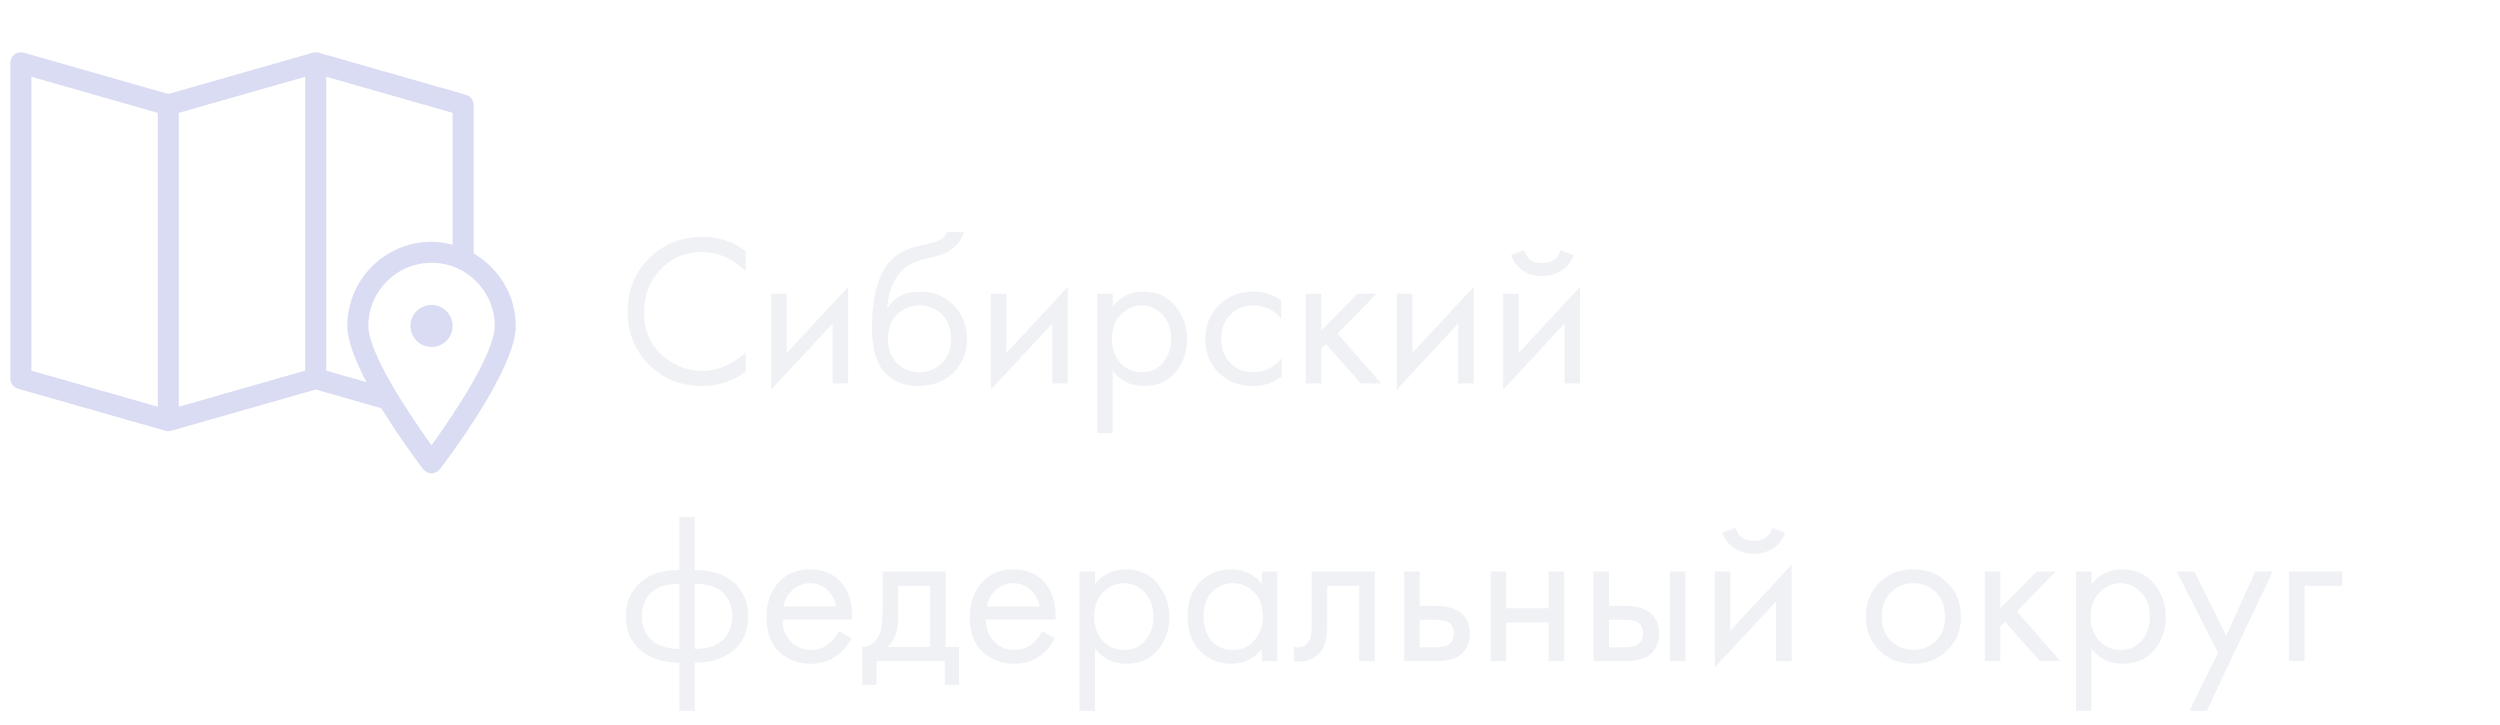 <svg width="162" height="47" viewBox="0 0 162 47" fill="none" xmlns="http://www.w3.org/2000/svg">
<g clip-path="url(#clip0_2_415)">
<path d="M30.693 16.424V6.798C30.693 6.494 30.491 6.226 30.198 6.142L20.646 3.414C20.521 3.379 20.392 3.38 20.271 3.414L10.906 6.089L1.541 3.414C1.336 3.356 1.113 3.397 0.943 3.525C0.772 3.655 0.671 3.856 0.671 4.07V24.532C0.671 24.836 0.873 25.104 1.167 25.188L10.719 27.916C10.78 27.933 10.843 27.942 10.906 27.942C10.969 27.942 11.033 27.933 11.093 27.916L20.458 25.241L24.712 26.456C25.897 28.39 27.166 30.069 27.422 30.403C27.551 30.572 27.751 30.67 27.964 30.67C28.176 30.67 28.376 30.572 28.506 30.403C29.009 29.746 33.422 23.909 33.422 21.122C33.422 19.111 32.317 17.371 30.693 16.424ZM10.224 26.355L2.036 24.018V4.975L10.224 7.313V26.355ZM19.776 24.017L11.588 26.355V7.313L19.776 4.975V24.017ZM21.141 24.018V4.975L29.328 7.313V15.859C28.89 15.745 28.438 15.665 27.964 15.665C24.954 15.665 22.505 18.113 22.505 21.122C22.505 22.084 23.036 23.41 23.746 24.761L21.141 24.018ZM27.964 28.846C26.464 26.784 23.87 22.858 23.87 21.122C23.87 18.865 25.706 17.029 27.964 17.029C30.221 17.029 32.058 18.865 32.058 21.122C32.058 22.858 29.464 26.784 27.964 28.846Z" fill="#A4A7E2" fill-opacity="0.4"/>
<path d="M27.964 19.757C27.212 19.757 26.599 20.369 26.599 21.122C26.599 21.873 27.212 22.485 27.964 22.485C28.716 22.485 29.328 21.873 29.328 21.122C29.328 20.369 28.716 19.757 27.964 19.757ZM27.964 21.122C27.964 21.122 27.964 21.121 27.964 21.12L28.646 21.122H27.964Z" fill="#A4A7E2" fill-opacity="0.4"/>
</g>
<path d="M48.316 16.277V17.565C47.943 17.192 47.537 16.902 47.098 16.697C46.566 16.454 46.03 16.333 45.488 16.333C44.415 16.333 43.519 16.711 42.8 17.467C42.091 18.214 41.736 19.133 41.736 20.225C41.736 21.401 42.124 22.33 42.898 23.011C43.682 23.692 44.55 24.033 45.502 24.033C46.1 24.033 46.678 23.889 47.238 23.599C47.63 23.403 47.99 23.142 48.316 22.815V24.103C47.467 24.71 46.529 25.013 45.502 25.013C44.121 25.013 42.968 24.551 42.044 23.627C41.13 22.703 40.672 21.564 40.672 20.211C40.672 18.82 41.134 17.663 42.058 16.739C42.992 15.815 44.158 15.353 45.558 15.353C46.585 15.353 47.504 15.661 48.316 16.277ZM49.975 19.035H50.983V22.871L54.959 18.587V24.845H53.951V20.967L49.975 25.251V19.035ZM61.346 15.045H62.466C62.363 15.39 62.186 15.684 61.934 15.927C61.691 16.16 61.467 16.319 61.262 16.403C61.066 16.487 60.832 16.562 60.562 16.627C60.515 16.637 60.403 16.665 60.226 16.711C60.048 16.748 59.913 16.781 59.82 16.809C59.726 16.837 59.605 16.875 59.456 16.921C59.306 16.968 59.171 17.024 59.05 17.089C58.928 17.154 58.816 17.224 58.714 17.299C58.359 17.57 58.07 17.948 57.846 18.433C57.631 18.909 57.514 19.418 57.496 19.959H57.524C57.944 19.25 58.648 18.895 59.638 18.895C60.506 18.895 61.224 19.189 61.794 19.777C62.372 20.365 62.662 21.093 62.662 21.961C62.662 22.838 62.368 23.567 61.78 24.145C61.192 24.724 60.426 25.013 59.484 25.013C58.672 25.013 58.004 24.77 57.482 24.285C56.828 23.688 56.502 22.689 56.502 21.289C56.502 18.853 57.052 17.257 58.154 16.501C58.238 16.445 58.326 16.394 58.42 16.347C58.513 16.291 58.611 16.244 58.714 16.207C58.826 16.16 58.919 16.123 58.994 16.095C59.068 16.058 59.171 16.025 59.302 15.997C59.442 15.96 59.535 15.937 59.582 15.927C59.638 15.909 59.74 15.885 59.89 15.857C60.048 15.82 60.146 15.796 60.184 15.787C60.557 15.703 60.828 15.605 60.996 15.493C61.164 15.372 61.28 15.223 61.346 15.045ZM61.024 20.365C60.632 19.983 60.151 19.791 59.582 19.791C59.012 19.791 58.527 19.987 58.126 20.379C57.734 20.762 57.538 21.289 57.538 21.961C57.538 22.633 57.738 23.16 58.14 23.543C58.541 23.926 59.022 24.117 59.582 24.117C60.142 24.117 60.622 23.926 61.024 23.543C61.425 23.16 61.626 22.633 61.626 21.961C61.626 21.28 61.425 20.748 61.024 20.365ZM64.208 19.035H65.216V22.871L69.192 18.587V24.845H68.184V20.967L64.208 25.251V19.035ZM72.106 24.033V28.065H71.098V19.035H72.106V19.847C72.62 19.212 73.282 18.895 74.094 18.895C74.962 18.895 75.648 19.203 76.152 19.819C76.665 20.426 76.922 21.145 76.922 21.975C76.922 22.815 76.67 23.534 76.166 24.131C75.662 24.719 74.986 25.013 74.136 25.013C73.287 25.013 72.61 24.686 72.106 24.033ZM73.996 24.117C74.566 24.117 75.023 23.912 75.368 23.501C75.713 23.081 75.886 22.573 75.886 21.975C75.886 21.303 75.695 20.771 75.312 20.379C74.93 19.987 74.486 19.791 73.982 19.791C73.478 19.791 73.03 19.987 72.638 20.379C72.246 20.771 72.05 21.299 72.05 21.961C72.05 22.568 72.228 23.081 72.582 23.501C72.946 23.912 73.418 24.117 73.996 24.117ZM83.017 19.455V20.659C82.56 20.081 81.953 19.791 81.197 19.791C80.628 19.791 80.143 19.987 79.741 20.379C79.34 20.762 79.139 21.289 79.139 21.961C79.139 22.633 79.34 23.16 79.741 23.543C80.143 23.926 80.623 24.117 81.183 24.117C81.93 24.117 82.555 23.814 83.059 23.207V24.411C82.509 24.812 81.893 25.013 81.211 25.013C80.306 25.013 79.559 24.729 78.971 24.159C78.393 23.581 78.103 22.852 78.103 21.975C78.103 21.088 78.397 20.356 78.985 19.777C79.573 19.189 80.315 18.895 81.211 18.895C81.883 18.895 82.485 19.082 83.017 19.455ZM84.606 19.035H85.614V21.415L87.966 19.035H89.198L86.678 21.625L89.506 24.845H88.19L85.922 22.297L85.614 22.591V24.845H84.606V19.035ZM90.512 19.035H91.52V22.871L95.496 18.587V24.845H94.488V20.967L90.512 25.251V19.035ZM97.403 19.035H98.411V22.871L102.387 18.587V24.845H101.379V20.967L97.403 25.251V19.035ZM97.907 16.529L98.747 16.207C98.915 16.767 99.311 17.047 99.937 17.047C100.562 17.047 100.959 16.767 101.127 16.207L101.967 16.529C101.818 16.949 101.561 17.28 101.197 17.523C100.842 17.766 100.422 17.887 99.937 17.887C99.451 17.887 99.027 17.766 98.663 17.523C98.308 17.28 98.056 16.949 97.907 16.529ZM44.018 46.065V42.943C43.001 42.943 42.184 42.691 41.568 42.187C40.896 41.646 40.56 40.895 40.56 39.933C40.56 38.981 40.892 38.234 41.554 37.693C42.152 37.189 42.973 36.937 44.018 36.937V33.507H45.026V36.937C46.072 36.937 46.893 37.189 47.49 37.693C48.153 38.234 48.484 38.981 48.484 39.933C48.484 40.895 48.148 41.646 47.476 42.187C46.86 42.691 46.044 42.943 45.026 42.943V46.065H44.018ZM44.018 42.047V37.833C43.356 37.833 42.838 37.955 42.464 38.197C41.886 38.561 41.596 39.14 41.596 39.933C41.596 40.68 41.867 41.245 42.408 41.627C42.8 41.907 43.337 42.047 44.018 42.047ZM45.026 37.833V42.047C45.708 42.047 46.244 41.907 46.636 41.627C47.178 41.245 47.448 40.68 47.448 39.933C47.448 39.14 47.159 38.561 46.58 38.197C46.207 37.955 45.689 37.833 45.026 37.833ZM54.342 40.899L55.182 41.361C54.986 41.734 54.748 42.047 54.468 42.299C53.936 42.775 53.292 43.013 52.536 43.013C51.752 43.013 51.075 42.761 50.506 42.257C49.946 41.744 49.666 40.983 49.666 39.975C49.666 39.089 49.918 38.356 50.422 37.777C50.935 37.189 51.621 36.895 52.48 36.895C53.45 36.895 54.183 37.25 54.678 37.959C55.07 38.519 55.252 39.247 55.224 40.143H50.702C50.711 40.731 50.893 41.207 51.248 41.571C51.602 41.935 52.036 42.117 52.55 42.117C53.007 42.117 53.404 41.977 53.74 41.697C54.001 41.473 54.202 41.207 54.342 40.899ZM50.772 39.303H54.188C54.104 38.846 53.903 38.482 53.586 38.211C53.278 37.931 52.909 37.791 52.48 37.791C52.06 37.791 51.687 37.936 51.36 38.225C51.042 38.505 50.846 38.864 50.772 39.303ZM57.19 37.035H61.278V41.921H62.146V44.385H61.222V42.845H56.798V44.385H55.874V41.921C56.359 41.912 56.719 41.66 56.952 41.165C57.111 40.839 57.19 40.325 57.19 39.625V37.035ZM60.27 41.921V37.959H58.198V40.143C58.198 40.918 57.965 41.511 57.498 41.921H60.27ZM67.522 40.899L68.362 41.361C68.165 41.734 67.927 42.047 67.647 42.299C67.115 42.775 66.472 43.013 65.716 43.013C64.931 43.013 64.255 42.761 63.685 42.257C63.126 41.744 62.846 40.983 62.846 39.975C62.846 39.089 63.097 38.356 63.602 37.777C64.115 37.189 64.801 36.895 65.659 36.895C66.63 36.895 67.363 37.25 67.858 37.959C68.249 38.519 68.431 39.247 68.403 40.143H63.882C63.891 40.731 64.073 41.207 64.427 41.571C64.782 41.935 65.216 42.117 65.73 42.117C66.187 42.117 66.584 41.977 66.919 41.697C67.181 41.473 67.382 41.207 67.522 40.899ZM63.952 39.303H67.368C67.284 38.846 67.083 38.482 66.766 38.211C66.457 37.931 66.089 37.791 65.659 37.791C65.24 37.791 64.866 37.936 64.54 38.225C64.222 38.505 64.026 38.864 63.952 39.303ZM70.958 42.033V46.065H69.95V37.035H70.958V37.847C71.471 37.212 72.134 36.895 72.946 36.895C73.814 36.895 74.5 37.203 75.004 37.819C75.517 38.426 75.774 39.145 75.774 39.975C75.774 40.815 75.522 41.534 75.018 42.131C74.514 42.719 73.837 43.013 72.988 43.013C72.138 43.013 71.462 42.687 70.958 42.033ZM72.848 42.117C73.417 42.117 73.874 41.912 74.22 41.501C74.565 41.081 74.738 40.572 74.738 39.975C74.738 39.303 74.546 38.771 74.164 38.379C73.781 37.987 73.338 37.791 72.834 37.791C72.33 37.791 71.882 37.987 71.49 38.379C71.098 38.771 70.902 39.298 70.902 39.961C70.902 40.568 71.079 41.081 71.434 41.501C71.798 41.912 72.269 42.117 72.848 42.117ZM81.771 37.861V37.035H82.779V42.845H81.771V42.033C81.267 42.687 80.604 43.013 79.783 43.013C78.999 43.013 78.332 42.742 77.781 42.201C77.23 41.66 76.955 40.904 76.955 39.933C76.955 38.981 77.225 38.239 77.767 37.707C78.317 37.166 78.99 36.895 79.783 36.895C80.623 36.895 81.285 37.217 81.771 37.861ZM79.895 37.791C79.363 37.791 78.91 37.983 78.537 38.365C78.173 38.739 77.991 39.261 77.991 39.933C77.991 40.577 78.159 41.105 78.495 41.515C78.84 41.916 79.307 42.117 79.895 42.117C80.483 42.117 80.95 41.907 81.295 41.487C81.65 41.067 81.827 40.554 81.827 39.947C81.827 39.257 81.631 38.724 81.239 38.351C80.847 37.978 80.399 37.791 79.895 37.791ZM89.084 37.035V42.845H88.076V37.959H86.004V40.577C86.004 41.333 85.855 41.893 85.556 42.257C85.22 42.668 84.753 42.873 84.156 42.873C84.081 42.873 83.979 42.864 83.848 42.845V41.921C83.941 41.94 84.016 41.949 84.072 41.949C84.399 41.949 84.641 41.823 84.8 41.571C84.931 41.366 84.996 41.035 84.996 40.577V37.035H89.084ZM90.991 42.845V37.035H91.999V39.261H93.035C93.837 39.261 94.425 39.453 94.799 39.835C95.097 40.134 95.247 40.54 95.247 41.053C95.247 41.594 95.074 42.029 94.729 42.355C94.383 42.682 93.814 42.845 93.021 42.845H90.991ZM91.999 41.949H92.937C93.357 41.949 93.655 41.898 93.833 41.795C94.085 41.627 94.211 41.38 94.211 41.053C94.211 40.717 94.089 40.474 93.847 40.325C93.679 40.213 93.38 40.157 92.951 40.157H91.999V41.949ZM96.596 42.845V37.035H97.604V39.415H100.348V37.035H101.356V42.845H100.348V40.339H97.604V42.845H96.596ZM103.254 42.845V37.035H104.262V39.261H105.298C106.101 39.261 106.689 39.453 107.062 39.835C107.361 40.134 107.51 40.54 107.51 41.053C107.51 41.594 107.338 42.029 106.992 42.355C106.647 42.682 106.078 42.845 105.284 42.845H103.254ZM104.262 41.949H105.2C105.62 41.949 105.919 41.898 106.096 41.795C106.348 41.627 106.474 41.38 106.474 41.053C106.474 40.717 106.353 40.474 106.11 40.325C105.942 40.213 105.644 40.157 105.214 40.157H104.262V41.949ZM108.21 42.845V37.035H109.218V42.845H108.21ZM111.116 37.035H112.124V40.871L116.1 36.587V42.845H115.092V38.967L111.116 43.251V37.035ZM111.62 34.529L112.46 34.207C112.628 34.767 113.024 35.047 113.65 35.047C114.275 35.047 114.672 34.767 114.84 34.207L115.68 34.529C115.53 34.949 115.274 35.281 114.91 35.523C114.555 35.766 114.135 35.887 113.65 35.887C113.164 35.887 112.74 35.766 112.376 35.523C112.021 35.281 111.769 34.949 111.62 34.529ZM126.188 42.145C125.609 42.724 124.877 43.013 123.99 43.013C123.103 43.013 122.366 42.724 121.778 42.145C121.199 41.566 120.91 40.839 120.91 39.961C120.91 39.075 121.199 38.342 121.778 37.763C122.366 37.184 123.103 36.895 123.99 36.895C124.877 36.895 125.609 37.184 126.188 37.763C126.776 38.342 127.07 39.075 127.07 39.961C127.07 40.839 126.776 41.566 126.188 42.145ZM125.432 38.365C125.04 37.983 124.559 37.791 123.99 37.791C123.421 37.791 122.935 37.987 122.534 38.379C122.142 38.762 121.946 39.289 121.946 39.961C121.946 40.633 122.147 41.16 122.548 41.543C122.949 41.926 123.43 42.117 123.99 42.117C124.55 42.117 125.031 41.926 125.432 41.543C125.833 41.16 126.034 40.633 126.034 39.961C126.034 39.28 125.833 38.748 125.432 38.365ZM128.616 37.035H129.624V39.415L131.976 37.035H133.208L130.688 39.625L133.516 42.845H132.2L129.932 40.297L129.624 40.591V42.845H128.616V37.035ZM135.53 42.033V46.065H134.522V37.035H135.53V37.847C136.043 37.212 136.706 36.895 137.518 36.895C138.386 36.895 139.072 37.203 139.576 37.819C140.089 38.426 140.346 39.145 140.346 39.975C140.346 40.815 140.094 41.534 139.59 42.131C139.086 42.719 138.409 43.013 137.56 43.013C136.711 43.013 136.034 42.687 135.53 42.033ZM137.42 42.117C137.989 42.117 138.447 41.912 138.792 41.501C139.137 41.081 139.31 40.572 139.31 39.975C139.31 39.303 139.119 38.771 138.736 38.379C138.353 37.987 137.91 37.791 137.406 37.791C136.902 37.791 136.454 37.987 136.062 38.379C135.67 38.771 135.474 39.298 135.474 39.961C135.474 40.568 135.651 41.081 136.006 41.501C136.37 41.912 136.841 42.117 137.42 42.117ZM141.877 46.065L143.725 42.299L141.051 37.035H142.199L144.257 41.193L146.147 37.035H147.267L142.997 46.065H141.877ZM148.331 42.845V37.035H151.775V37.959H149.339V42.845H148.331Z" fill="#D7DCE7" fill-opacity="0.4"/>
<defs>
<clipPath id="clip0_2_415">
<rect width="32.751" height="32.738" fill="white" transform="translate(0.671 0.66)"/>
</clipPath>
</defs>
</svg>

